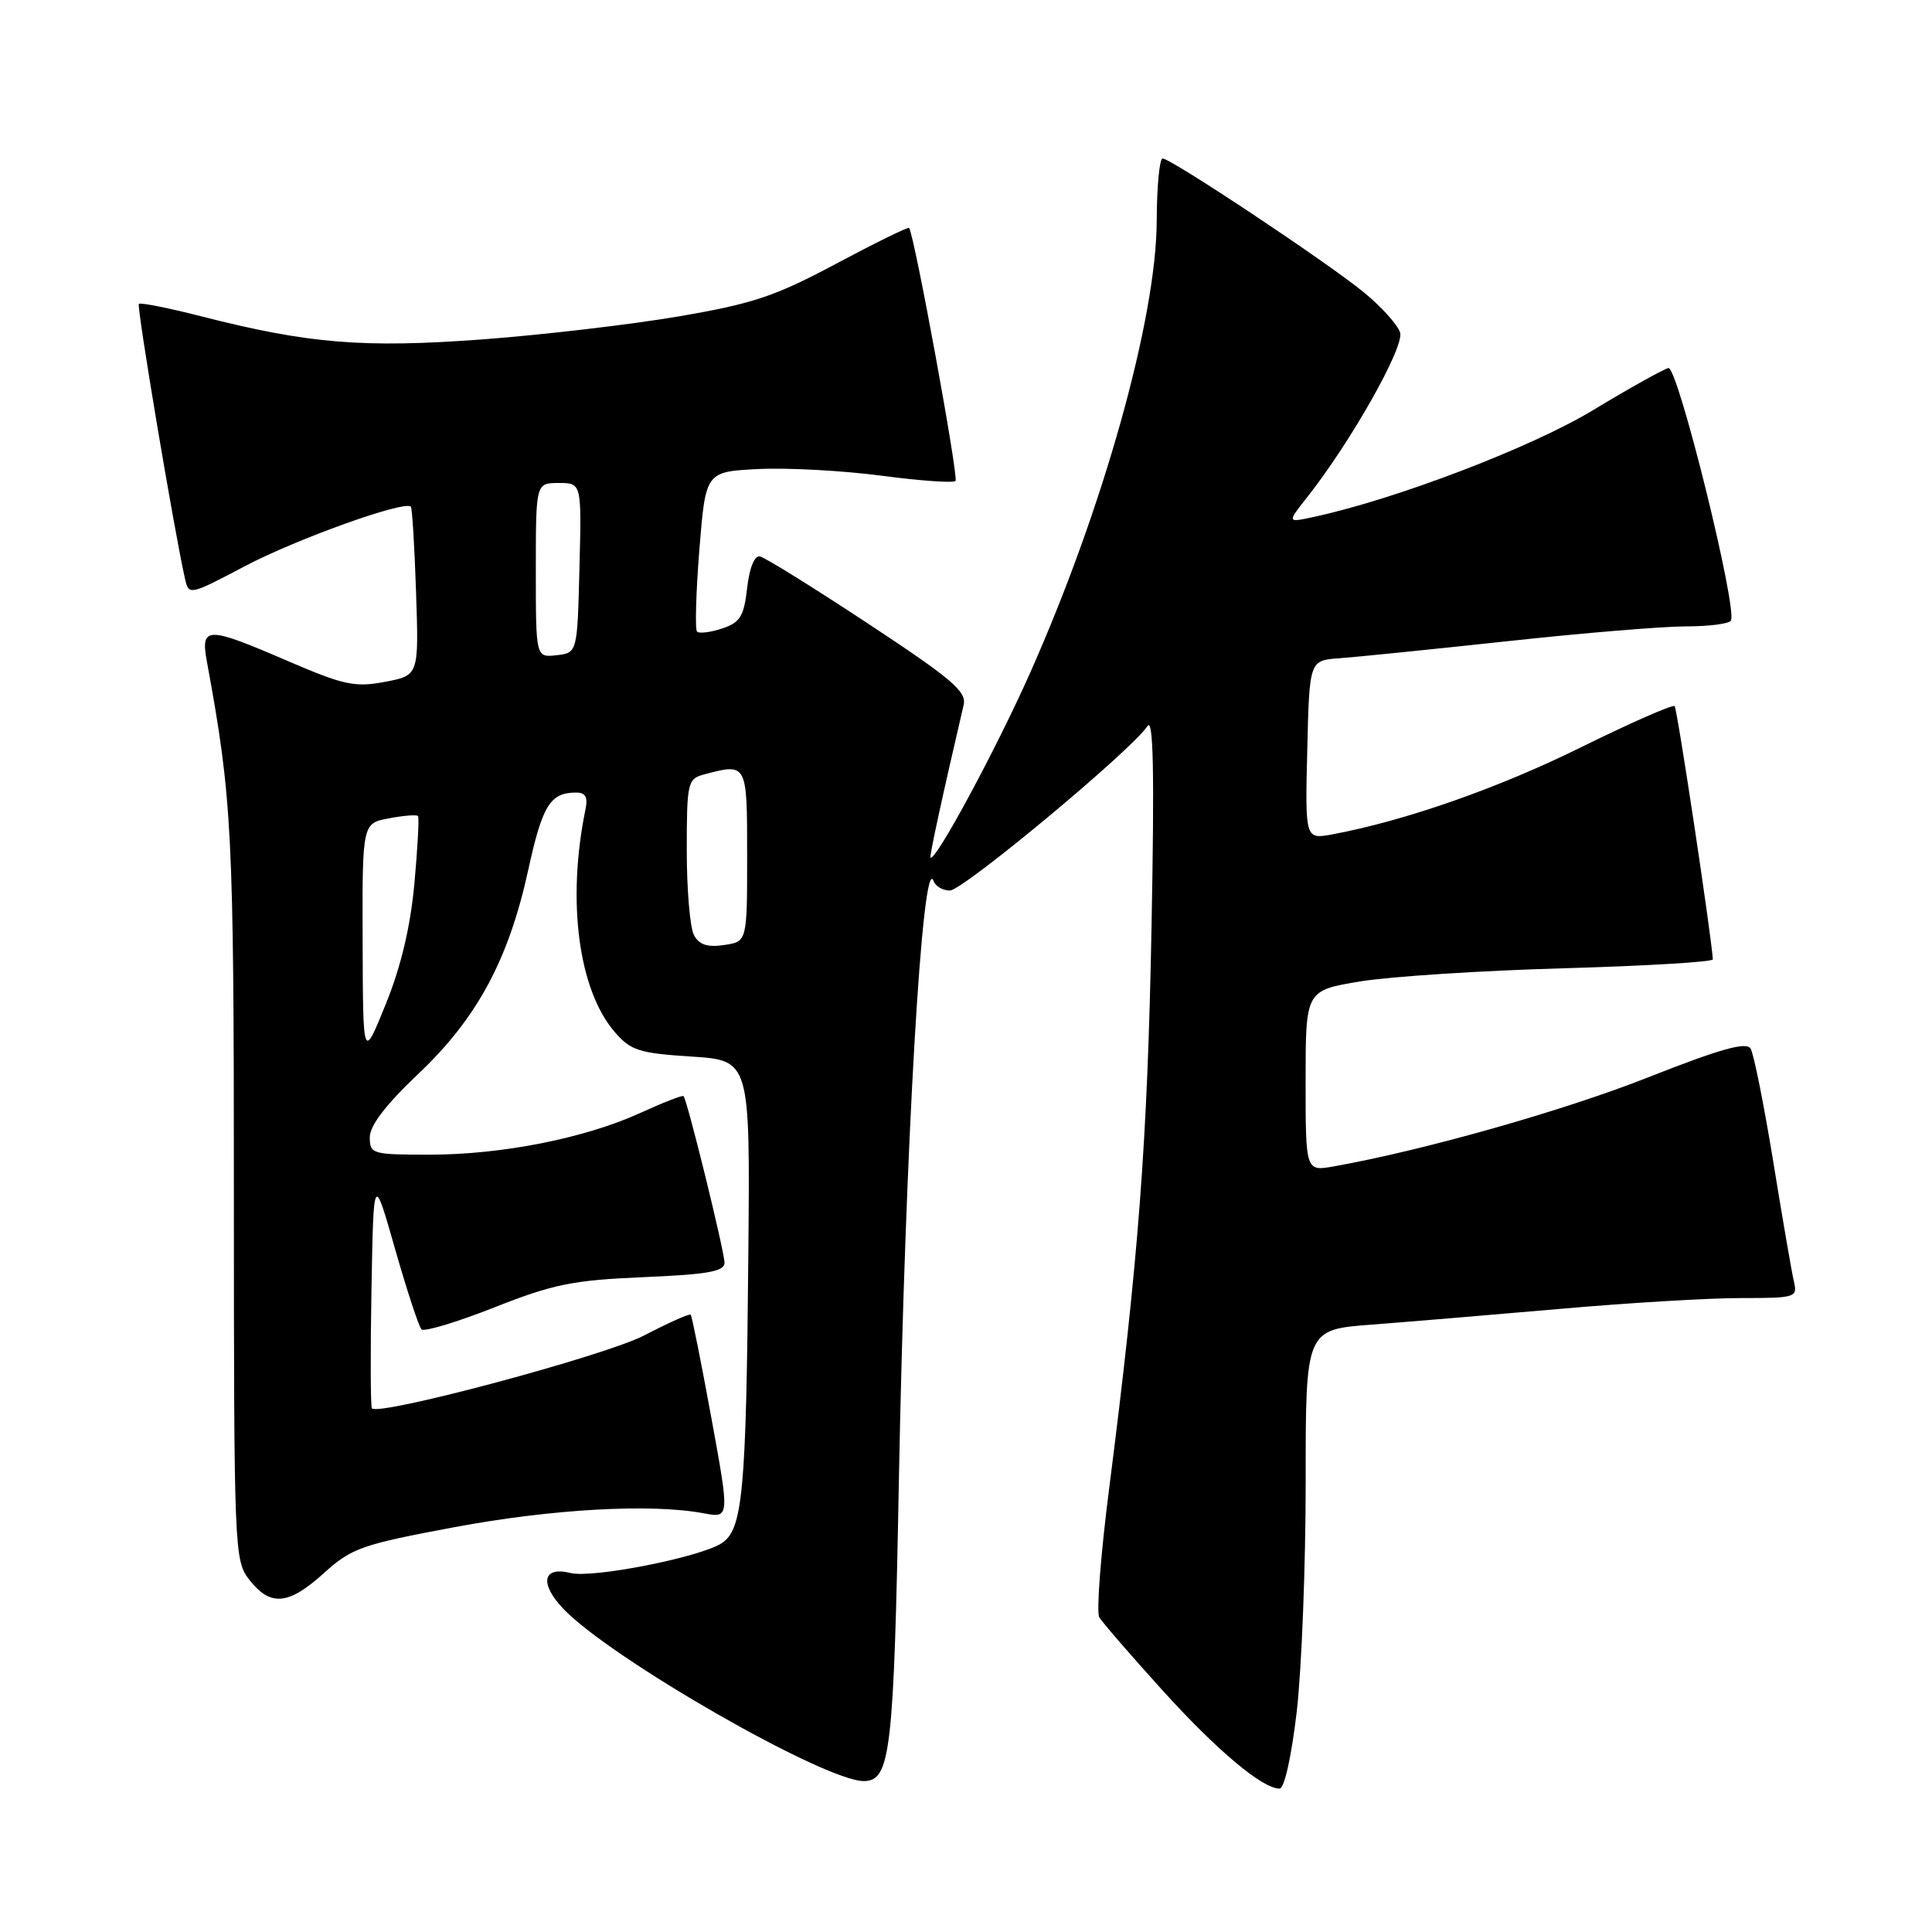 <?xml version="1.0" encoding="UTF-8" standalone="no"?>
<!DOCTYPE svg PUBLIC "-//W3C//DTD SVG 1.1//EN" "http://www.w3.org/Graphics/SVG/1.1/DTD/svg11.dtd" >
<svg xmlns="http://www.w3.org/2000/svg" xmlns:xlink="http://www.w3.org/1999/xlink" version="1.1" viewBox="0 0 256 256">
 <g >
 <path fill="currentColor"
d=" M 171.83 226.75 C 172.48 221.11 173.01 207.43 173.01 196.34 C 173.00 176.18 173.00 176.18 181.75 175.52 C 186.56 175.15 197.82 174.21 206.77 173.43 C 215.71 172.64 226.45 172.00 230.62 172.00 C 237.99 172.00 238.20 171.93 237.69 169.75 C 237.40 168.51 236.17 161.35 234.95 153.84 C 233.72 146.32 232.38 139.62 231.96 138.94 C 231.39 138.01 227.93 138.99 218.35 142.77 C 207.15 147.19 188.65 152.43 176.75 154.55 C 173.00 155.22 173.00 155.22 173.00 143.23 C 173.00 131.24 173.00 131.24 180.25 130.04 C 184.24 129.39 196.39 128.60 207.25 128.30 C 218.11 127.99 226.98 127.46 226.96 127.12 C 226.74 123.74 222.24 93.91 221.90 93.57 C 221.65 93.32 216.06 95.78 209.47 99.03 C 198.59 104.41 186.25 108.74 176.59 110.55 C 172.93 111.23 172.93 111.23 173.22 99.37 C 173.50 87.50 173.50 87.50 177.50 87.22 C 179.70 87.06 189.68 86.05 199.68 84.97 C 209.68 83.88 220.34 83.00 223.37 83.00 C 226.40 83.00 229.09 82.66 229.35 82.24 C 230.28 80.73 222.31 48.49 221.07 48.77 C 220.42 48.92 215.87 51.45 210.98 54.41 C 202.79 59.34 184.85 66.19 174.02 68.51 C 170.54 69.26 170.54 69.26 173.21 65.88 C 179.00 58.55 186.12 45.94 185.52 44.06 C 185.19 43.02 183.03 40.63 180.71 38.73 C 175.84 34.74 155.17 21.00 154.05 21.00 C 153.64 21.00 153.29 24.71 153.27 29.25 C 153.24 42.21 146.15 67.50 136.45 89.26 C 131.95 99.36 123.92 114.25 123.30 113.63 C 123.14 113.47 124.78 105.88 127.69 93.40 C 128.10 91.63 126.11 89.94 115.02 82.63 C 107.79 77.86 101.34 73.85 100.69 73.73 C 99.97 73.59 99.30 75.26 99.00 77.92 C 98.57 81.68 98.08 82.48 95.69 83.28 C 94.14 83.79 92.64 83.98 92.36 83.69 C 92.08 83.41 92.22 78.52 92.67 72.84 C 93.50 62.50 93.50 62.50 100.50 62.15 C 104.35 61.96 111.68 62.36 116.79 63.03 C 121.89 63.71 126.31 64.02 126.61 63.73 C 127.05 63.28 121.16 31.12 120.46 30.20 C 120.34 30.04 116.00 32.17 110.82 34.93 C 102.72 39.26 99.79 40.24 89.95 41.92 C 83.65 43.00 71.96 44.37 63.96 44.97 C 48.19 46.14 40.90 45.55 26.73 41.93 C 22.35 40.81 18.60 40.06 18.40 40.27 C 18.08 40.59 23.10 70.47 24.52 76.72 C 25.02 78.91 25.13 78.88 32.49 75.00 C 39.33 71.40 53.65 66.27 54.44 67.14 C 54.62 67.34 54.93 72.45 55.13 78.50 C 55.50 89.50 55.50 89.50 51.00 90.35 C 47.01 91.10 45.55 90.78 38.16 87.60 C 27.34 82.93 26.54 82.94 27.43 87.75 C 30.76 105.87 30.99 110.24 30.99 158.12 C 31.00 205.78 31.04 206.78 33.07 209.37 C 35.86 212.91 38.24 212.68 42.95 208.42 C 46.60 205.12 47.96 204.65 60.21 202.36 C 73.15 199.94 86.28 199.21 93.25 200.52 C 96.69 201.16 96.69 201.16 94.25 187.83 C 92.91 180.50 91.68 174.36 91.52 174.20 C 91.36 174.03 88.59 175.27 85.36 176.95 C 80.24 179.63 50.31 187.64 49.28 186.62 C 49.10 186.43 49.07 179.35 49.22 170.89 C 49.50 155.50 49.50 155.50 52.35 165.50 C 53.92 171.00 55.50 175.79 55.85 176.15 C 56.21 176.50 60.55 175.19 65.50 173.24 C 73.32 170.15 75.91 169.63 85.25 169.23 C 93.79 168.87 96.00 168.48 96.00 167.32 C 96.00 165.83 91.06 145.72 90.57 145.24 C 90.43 145.09 87.87 146.09 84.89 147.45 C 77.56 150.81 66.51 153.00 56.93 153.00 C 49.31 153.00 49.00 152.91 49.00 150.69 C 49.00 149.15 51.14 146.35 55.44 142.28 C 63.22 134.92 67.40 127.15 70.00 115.25 C 71.86 106.74 72.90 105.04 76.27 105.02 C 77.58 105.00 77.92 105.59 77.58 107.25 C 75.09 119.35 76.64 131.14 81.44 136.73 C 83.57 139.20 84.65 139.55 91.60 140.00 C 99.39 140.50 99.39 140.50 99.16 166.00 C 98.88 197.79 98.43 202.68 95.61 204.49 C 92.71 206.36 78.49 209.16 75.59 208.43 C 71.91 207.51 71.45 209.81 74.64 213.17 C 80.91 219.76 109.23 236.00 114.45 236.00 C 118.00 236.00 118.44 232.23 119.11 196.00 C 119.93 152.17 122.23 112.64 123.71 116.75 C 123.96 117.44 124.93 118.00 125.86 118.00 C 127.60 118.00 150.07 99.30 152.03 96.22 C 152.83 94.96 152.98 102.17 152.58 123.00 C 152.05 151.23 150.87 166.72 146.96 197.30 C 145.85 205.98 145.26 213.63 145.66 214.30 C 146.05 214.96 149.78 219.27 153.94 223.87 C 161.21 231.91 167.26 237.00 169.55 237.00 C 170.19 237.00 171.13 232.74 171.83 226.75 Z  M 48.05 124.80 C 48.00 109.09 48.00 109.09 51.55 108.43 C 53.50 108.06 55.23 107.93 55.39 108.13 C 55.56 108.33 55.34 112.35 54.91 117.07 C 54.38 122.82 53.14 128.07 51.11 133.07 C 48.10 140.50 48.10 140.50 48.05 124.80 Z  M 91.95 123.90 C 91.43 122.93 91.00 117.88 91.00 112.68 C 91.00 103.73 91.12 103.20 93.25 102.63 C 99.02 101.09 99.00 101.05 99.00 113.39 C 99.00 124.77 99.00 124.77 95.95 125.22 C 93.73 125.55 92.63 125.18 91.95 123.90 Z  M 71.00 75.57 C 71.00 64.00 71.00 64.00 74.03 64.00 C 77.07 64.00 77.07 64.00 76.78 75.25 C 76.50 86.50 76.50 86.50 73.75 86.82 C 71.00 87.13 71.00 87.13 71.00 75.57 Z "/>
</g>
</svg>